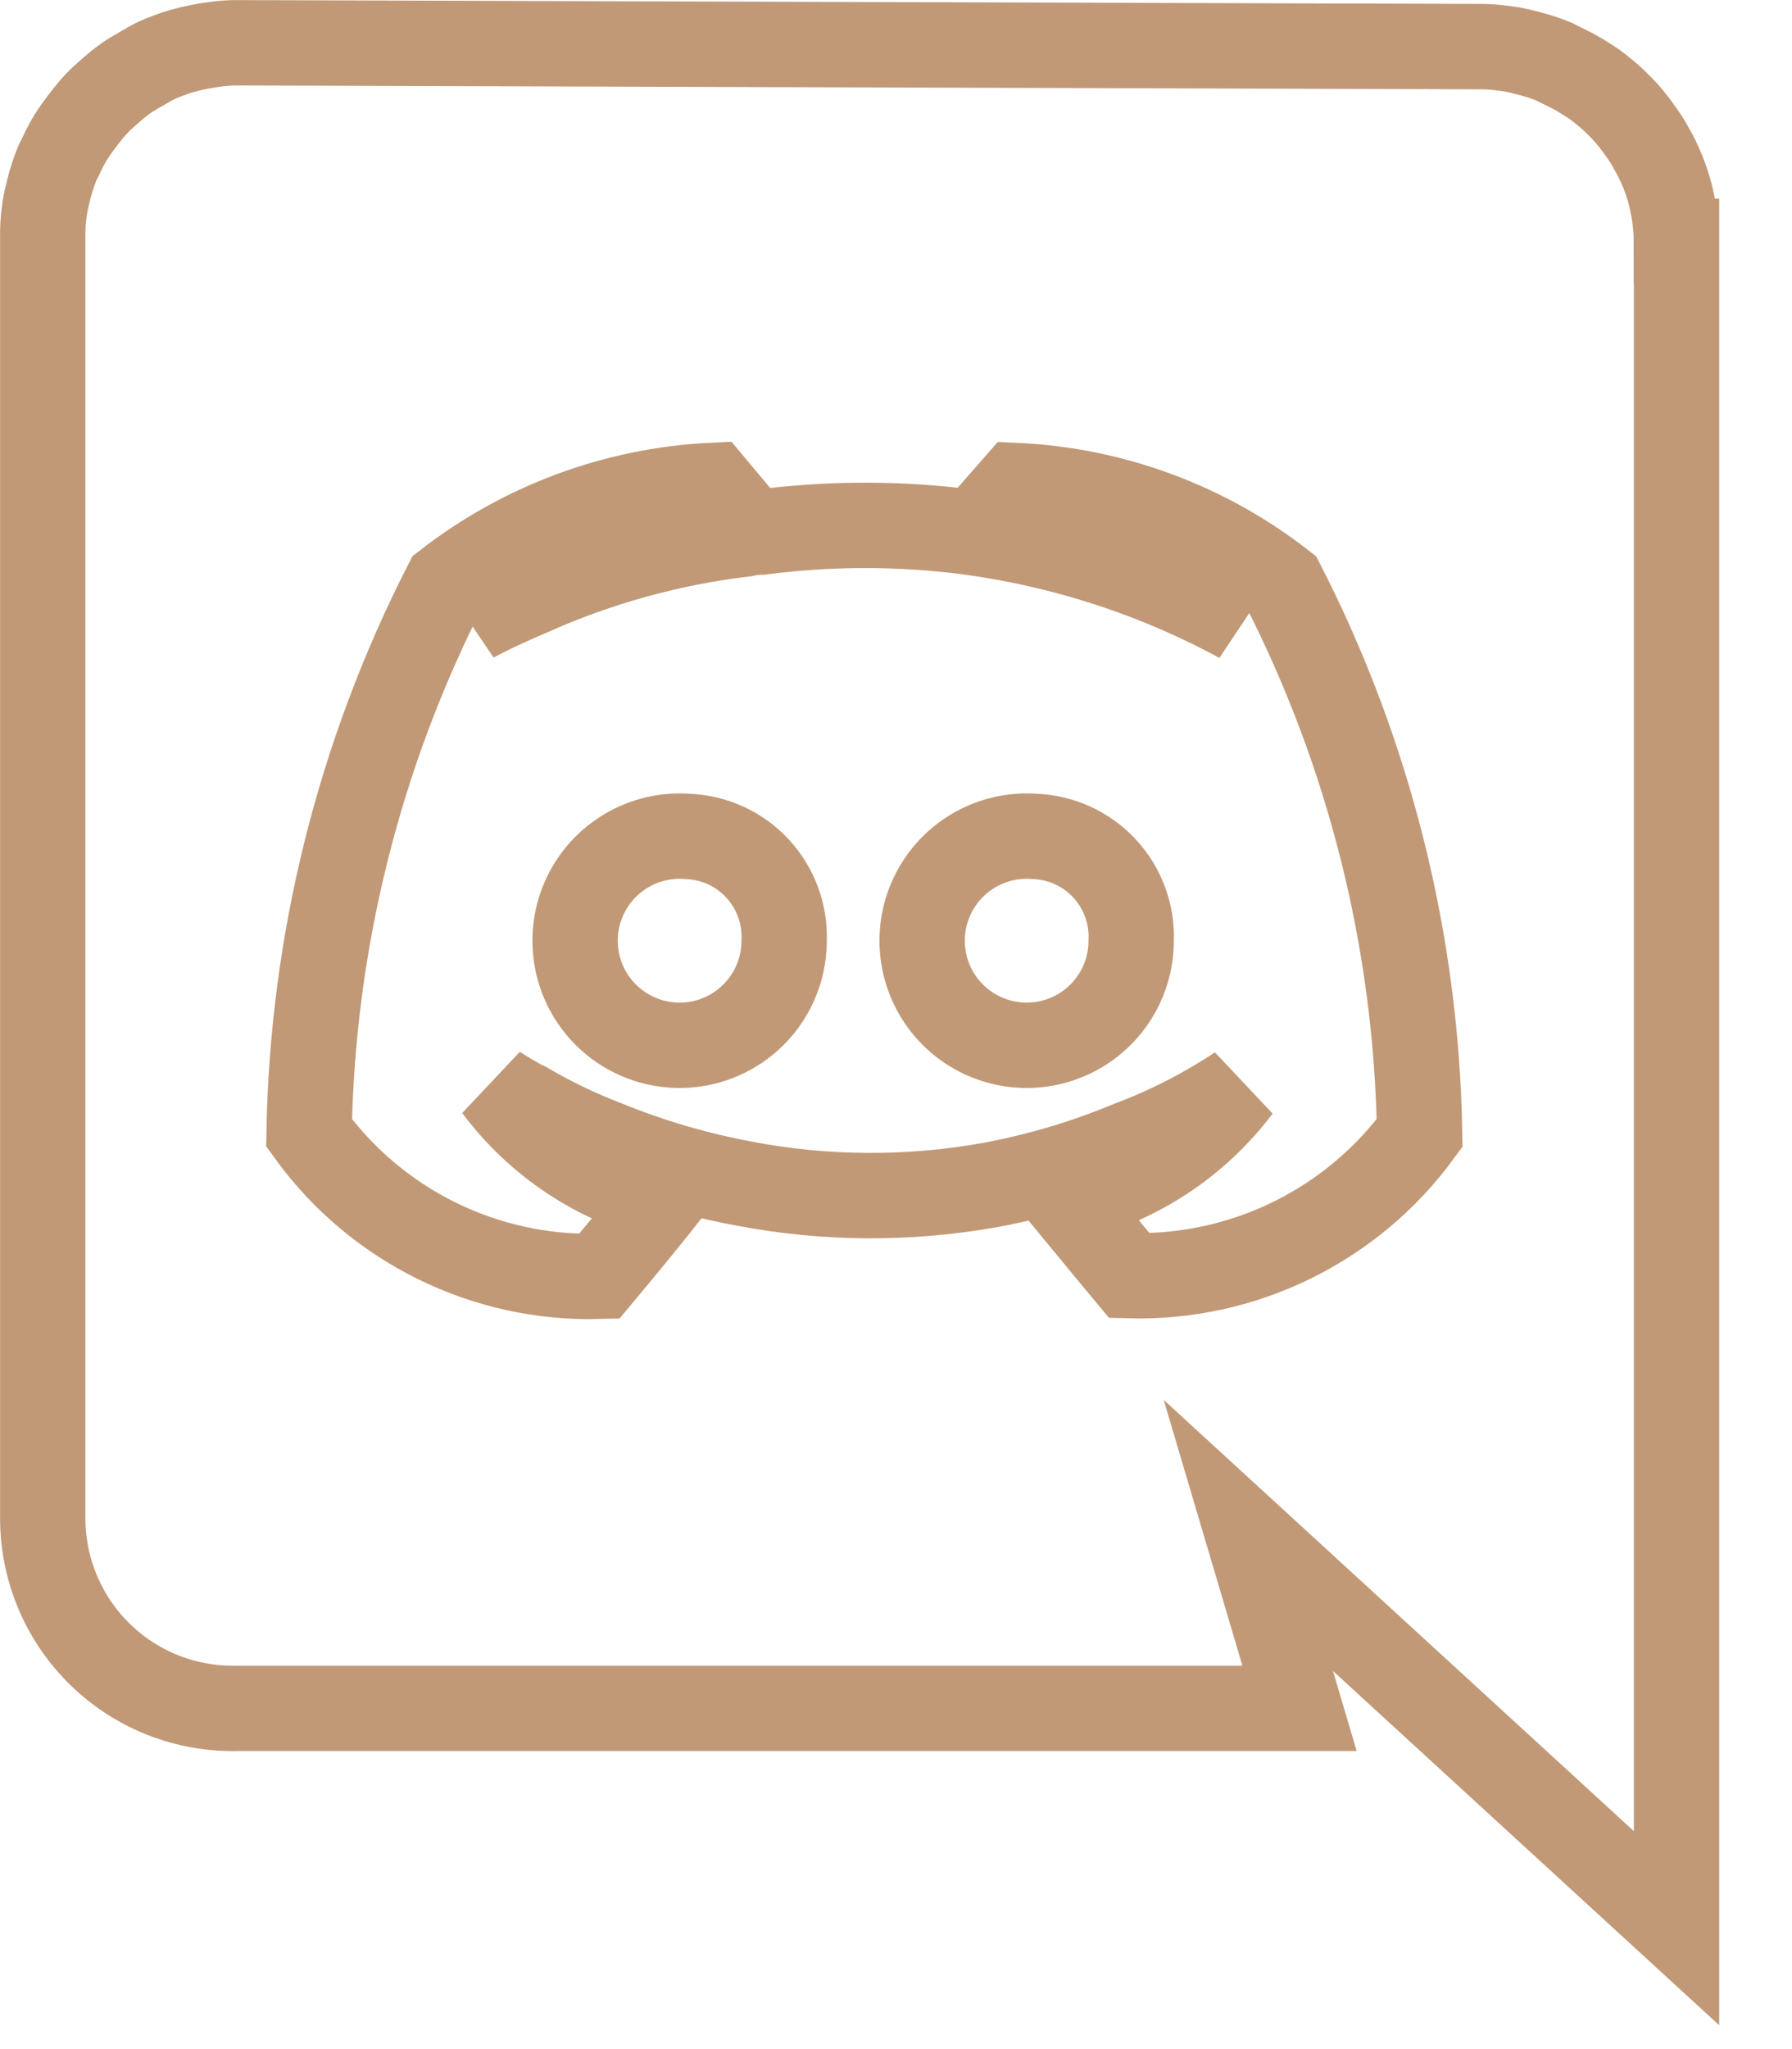 <?xml version="1.0" encoding="UTF-8"?>
<svg width="21px" height="24px" viewBox="0 0 21 24" version="1.1" xmlns="http://www.w3.org/2000/svg" xmlns:xlink="http://www.w3.org/1999/xlink">
    <title>icon_discord</title>
    <defs>
        <filter color-interpolation-filters="auto" id="filter-1">
            <feColorMatrix in="SourceGraphic" type="matrix" values="0 0 0 0 1 0 0 0 0 1 0 0 0 0 1 0 0 0 1 0"></feColorMatrix>
        </filter>
    </defs>
    <g id="Page-1" stroke="none" stroke-width="1" fill="none" fill-rule="evenodd">
        <g filter="url(#filter-1)" id="icon_discord">
            <g transform="translate(0.501, 0.501)">
                <path d="M12.734,14.44 C12.734,14.44 12.334,13.96 11.997,13.55 C12.802,13.364 13.516,12.901 14.013,12.241 C13.612,12.507 13.182,12.727 12.73,12.896 C12.21,13.112 11.669,13.273 11.115,13.376 C10.16,13.549 9.18,13.545 8.226,13.363 C7.666,13.26 7.118,13.099 6.59,12.883 C6.311,12.776 6.04,12.649 5.778,12.503 C5.743,12.481 5.713,12.468 5.678,12.446 C5.664,12.435 5.648,12.427 5.63,12.424 C5.43,12.311 5.316,12.236 5.316,12.236 C5.798,12.881 6.487,13.34 7.267,13.536 C6.931,13.959 6.521,14.448 6.521,14.448 C5.18,14.485 3.907,13.856 3.121,12.768 C3.159,10.531 3.708,8.332 4.727,6.34 C5.624,5.643 6.713,5.239 7.847,5.184 L7.96,5.319 C6.891,5.575 5.893,6.068 5.041,6.763 C5.041,6.763 5.285,6.628 5.7,6.453 C6.503,6.092 7.357,5.856 8.231,5.753 C8.293,5.739 8.356,5.732 8.419,5.731 C9.167,5.634 9.923,5.627 10.671,5.709 C11.258,5.776 11.836,5.899 12.399,6.076 C12.963,6.253 13.508,6.484 14.027,6.765 C13.213,6.106 12.267,5.628 11.252,5.365 L11.409,5.186 C12.544,5.239 13.634,5.643 14.529,6.342 C15.549,8.334 16.098,10.533 16.135,12.77 C15.345,13.852 14.074,14.476 12.734,14.44 Z M19.144,2.326 C19.144,2.251 19.14,2.177 19.131,2.103 C19.124,2.028 19.112,1.954 19.096,1.88 C19.082,1.806 19.062,1.734 19.039,1.662 C19.017,1.591 18.991,1.521 18.96,1.453 C18.929,1.383 18.899,1.318 18.86,1.253 C18.825,1.187 18.786,1.122 18.742,1.061 C18.698,1 18.655,0.939 18.607,0.882 C18.56,0.824 18.509,0.768 18.454,0.716 C18.402,0.663 18.347,0.614 18.288,0.568 C18.232,0.52 18.172,0.477 18.109,0.437 C18.048,0.398 17.982,0.358 17.917,0.324 C17.852,0.29 17.782,0.259 17.717,0.224 C17.649,0.195 17.579,0.171 17.508,0.15 C17.438,0.128 17.364,0.111 17.29,0.093 C17.216,0.075 17.142,0.067 17.067,0.058 C16.993,0.049 16.919,0.045 16.844,0.045 L2.282,8.8817842e-16 C2.208,8.8817842e-16 2.133,0.004 2.059,0.013 C1.91,0.03 1.763,0.059 1.618,0.1 C1.544,0.122 1.478,0.148 1.409,0.174 C1.34,0.2 1.274,0.235 1.209,0.274 C1.144,0.313 1.078,0.348 1.017,0.387 C0.955,0.428 0.895,0.473 0.838,0.522 C0.781,0.57 0.725,0.622 0.672,0.67 C0.62,0.722 0.57,0.778 0.524,0.836 C0.48,0.893 0.432,0.954 0.389,1.015 C0.347,1.074 0.309,1.136 0.275,1.2 C0.24,1.265 0.21,1.335 0.175,1.4 C0.147,1.468 0.122,1.538 0.101,1.609 C0.079,1.679 0.062,1.753 0.044,1.827 C0.028,1.901 0.017,1.975 0.009,2.05 C0.002,2.126 -0.001,2.202 0,2.278 L0,17.3 C0.005,17.898 0.25,18.469 0.68,18.884 C1.11,19.3 1.69,19.524 2.287,19.508 L14.728,19.508 L14.128,17.483 L19.146,22.083 L19.146,2.326 L19.144,2.326 Z M11.616,9.295 C11.114,9.26 10.642,9.535 10.425,9.989 C10.208,10.443 10.291,10.984 10.634,11.352 C10.977,11.72 11.511,11.841 11.979,11.657 C12.448,11.472 12.755,11.02 12.755,10.517 C12.768,10.204 12.654,9.898 12.441,9.669 C12.227,9.439 11.93,9.305 11.616,9.295 L11.616,9.295 Z M7.549,9.295 C7.047,9.26 6.575,9.535 6.358,9.989 C6.141,10.443 6.224,10.984 6.567,11.352 C6.91,11.72 7.444,11.841 7.912,11.657 C8.381,11.472 8.688,11.02 8.688,10.517 C8.701,10.204 8.587,9.898 8.374,9.669 C8.16,9.439 7.863,9.305 7.549,9.295 L7.549,9.295 Z" id="logo-discord" stroke="#C19977"></path>
            </g>
        </g>
    </g>
</svg>